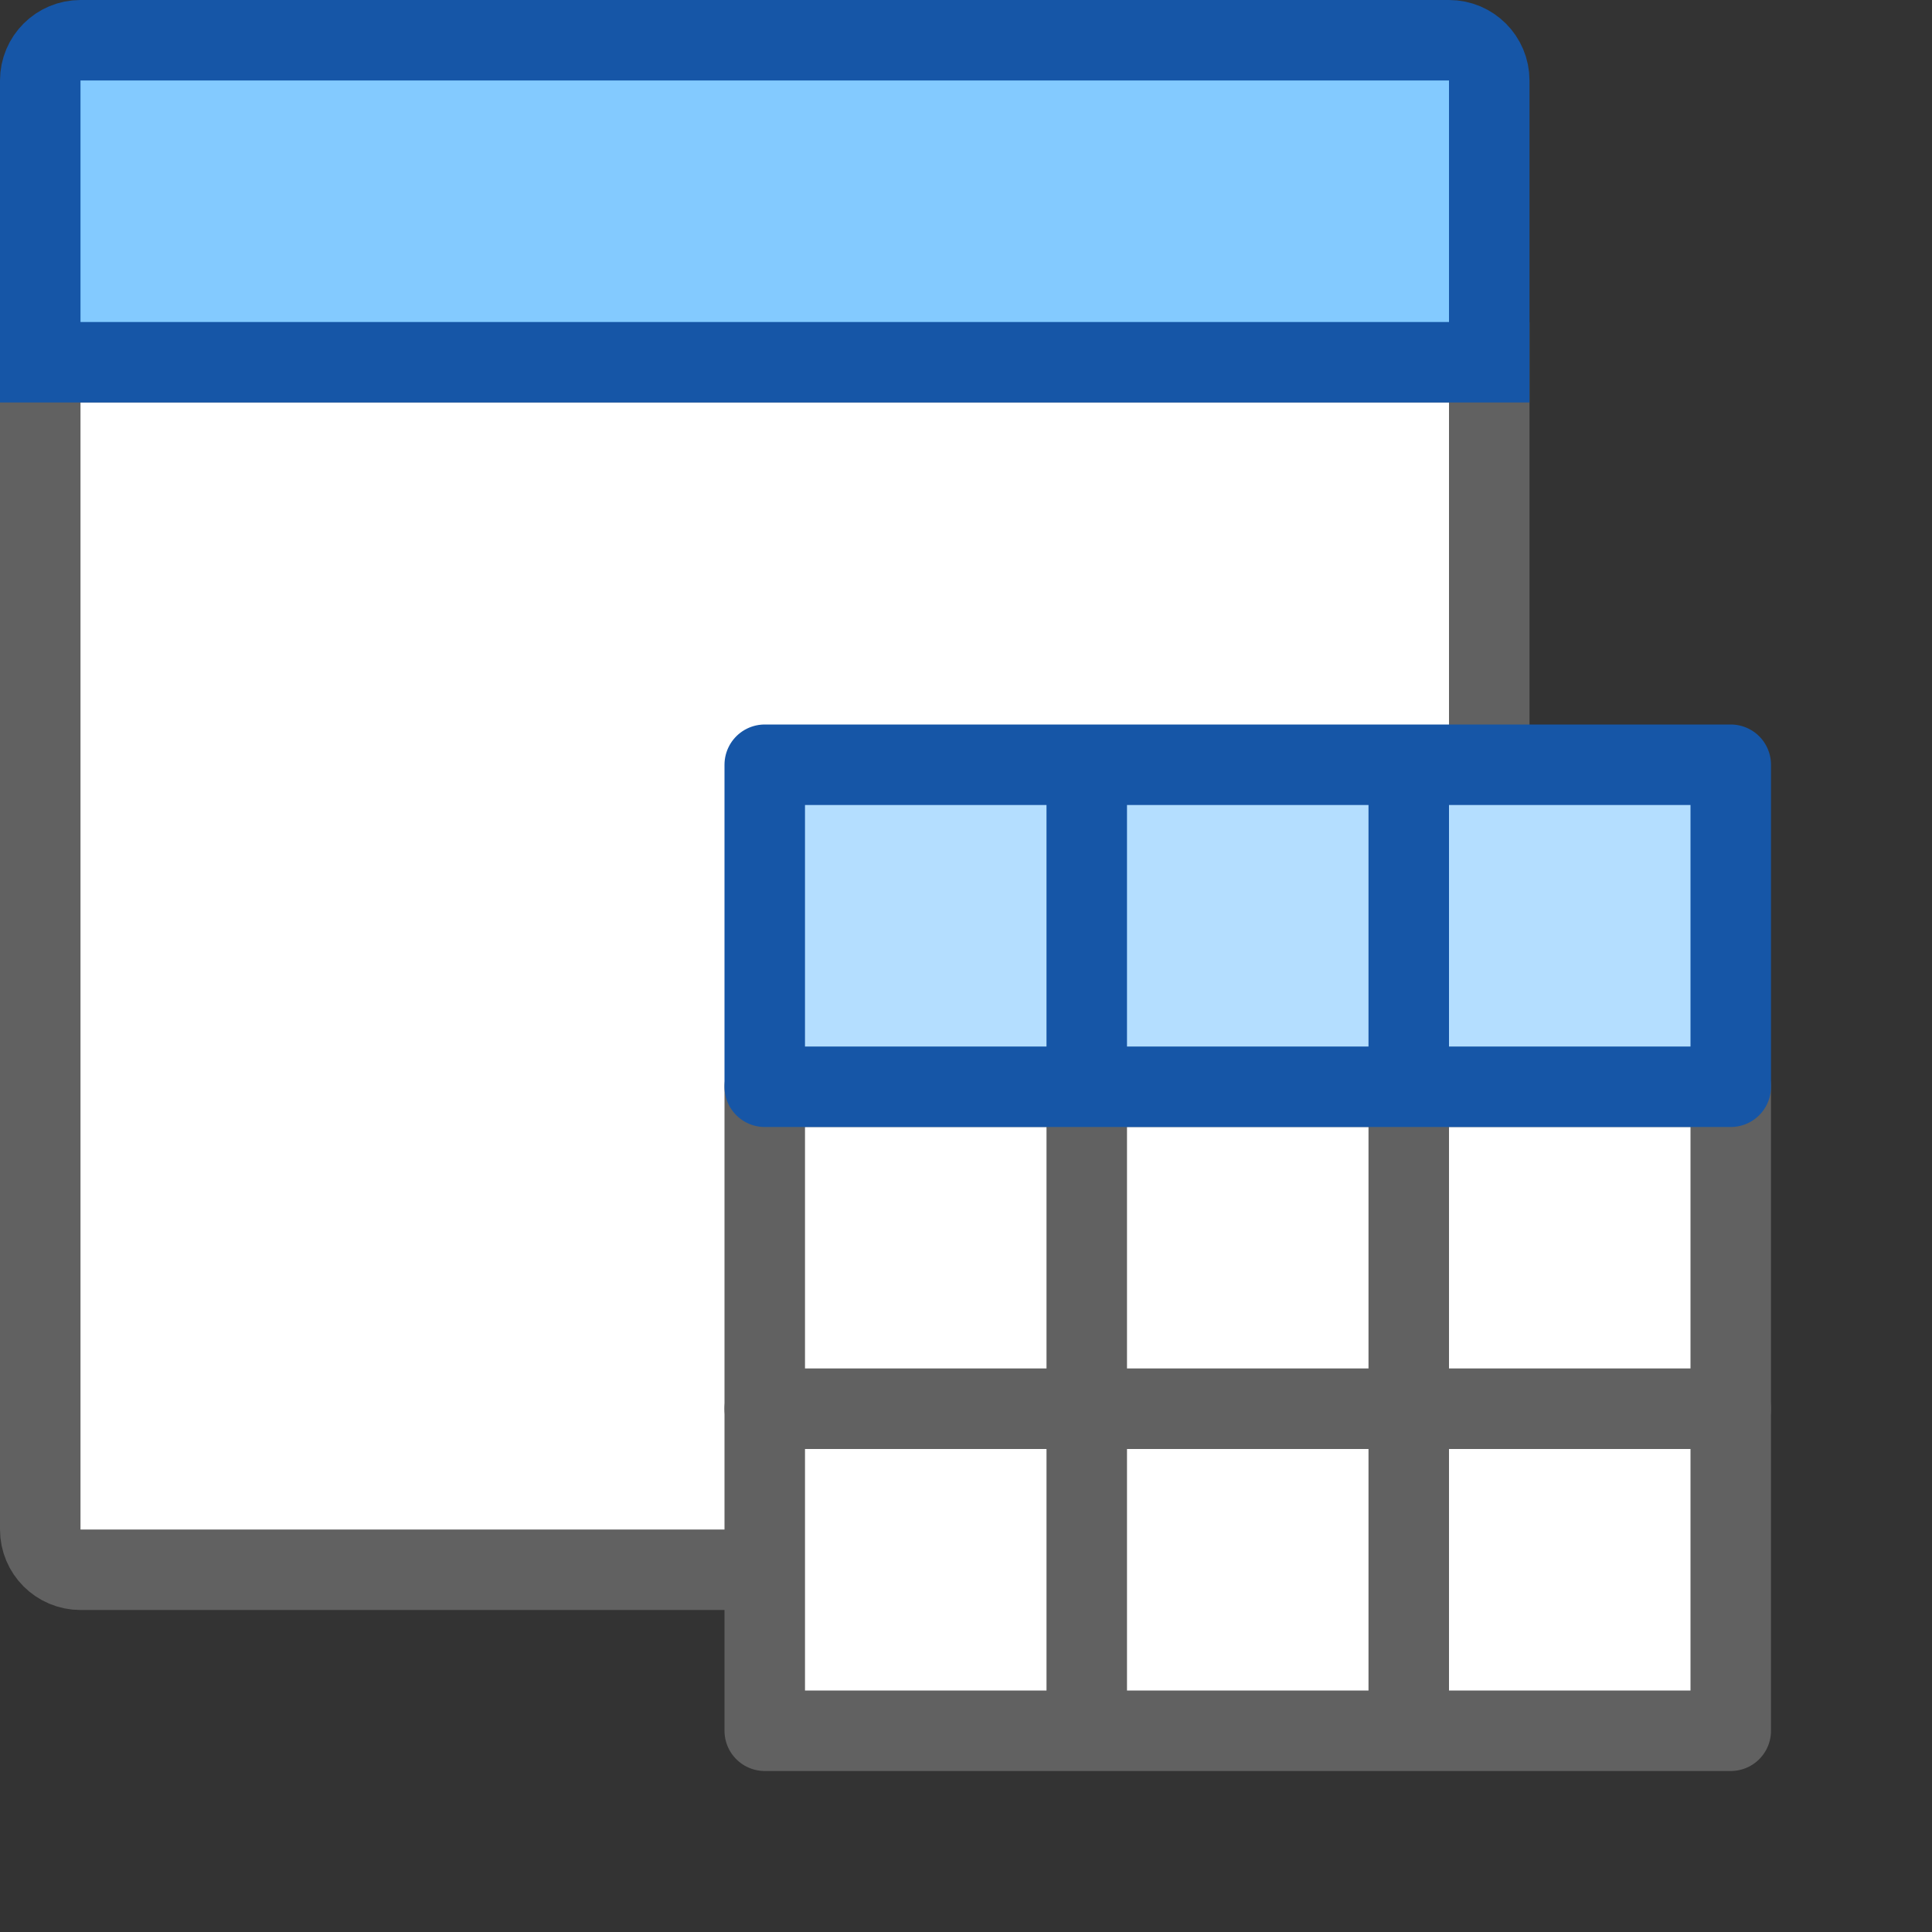 <svg width="24" height="24" viewBox="0 0 24 24" fill="none" xmlns="http://www.w3.org/2000/svg">
<rect x="0" y="0" width="24" height="24" fill="#333333" stroke="none"/>
<path d="M0.5 4.5H18.5V12V19C18.5 19.276 18.276 19.5 18 19.5H9.5H1C0.724 19.5 0.5 19.276 0.5 19V4.5Z" fill="#FFFFFF" stroke="#616161"/>
<path d="M0.5 1C0.5 0.724 0.724 0.5 1 0.5H18C18.276 0.5 18.5 0.724 18.5 1V4.5H0.5V3V1Z" fill="#83CAFF" stroke="#1656A7"/>
<rect width="12" height="12" transform="translate(9.5 9.5)" fill="white"/>
<path d="M13.5 13.5H9.5V17.5H13.5M13.5 13.5V17.5M13.5 13.5H17.5M13.5 17.5H17.5M17.5 13.5H21.5V17.5H17.5M17.5 13.5V17.5" stroke="#616161" stroke-linejoin="round"/>
<path d="M21.5 9.5V13.5H17.5H13.5H9.5V9.5H13.5H17.5H21.5Z" fill="#B4DEFF"/>
<path d="M13.5 9.5H9.5V13.5H13.5M13.5 9.5H17.5M13.5 9.5V11V13.5M13.5 13.5H17.5M17.5 9.5H21.5V13.5H17.5M17.5 9.5V13.5" stroke="#1656A7" stroke-linejoin="round"/>
<path d="M13.5 17.5H9.5V21.5H13.5M13.5 17.5V21.5M13.5 17.5H17.5M13.5 21.5H17.5M17.5 17.5H21.5V21.5H17.5M17.5 17.5V21.5" stroke="#616161" stroke-linejoin="round"/>
</svg>

